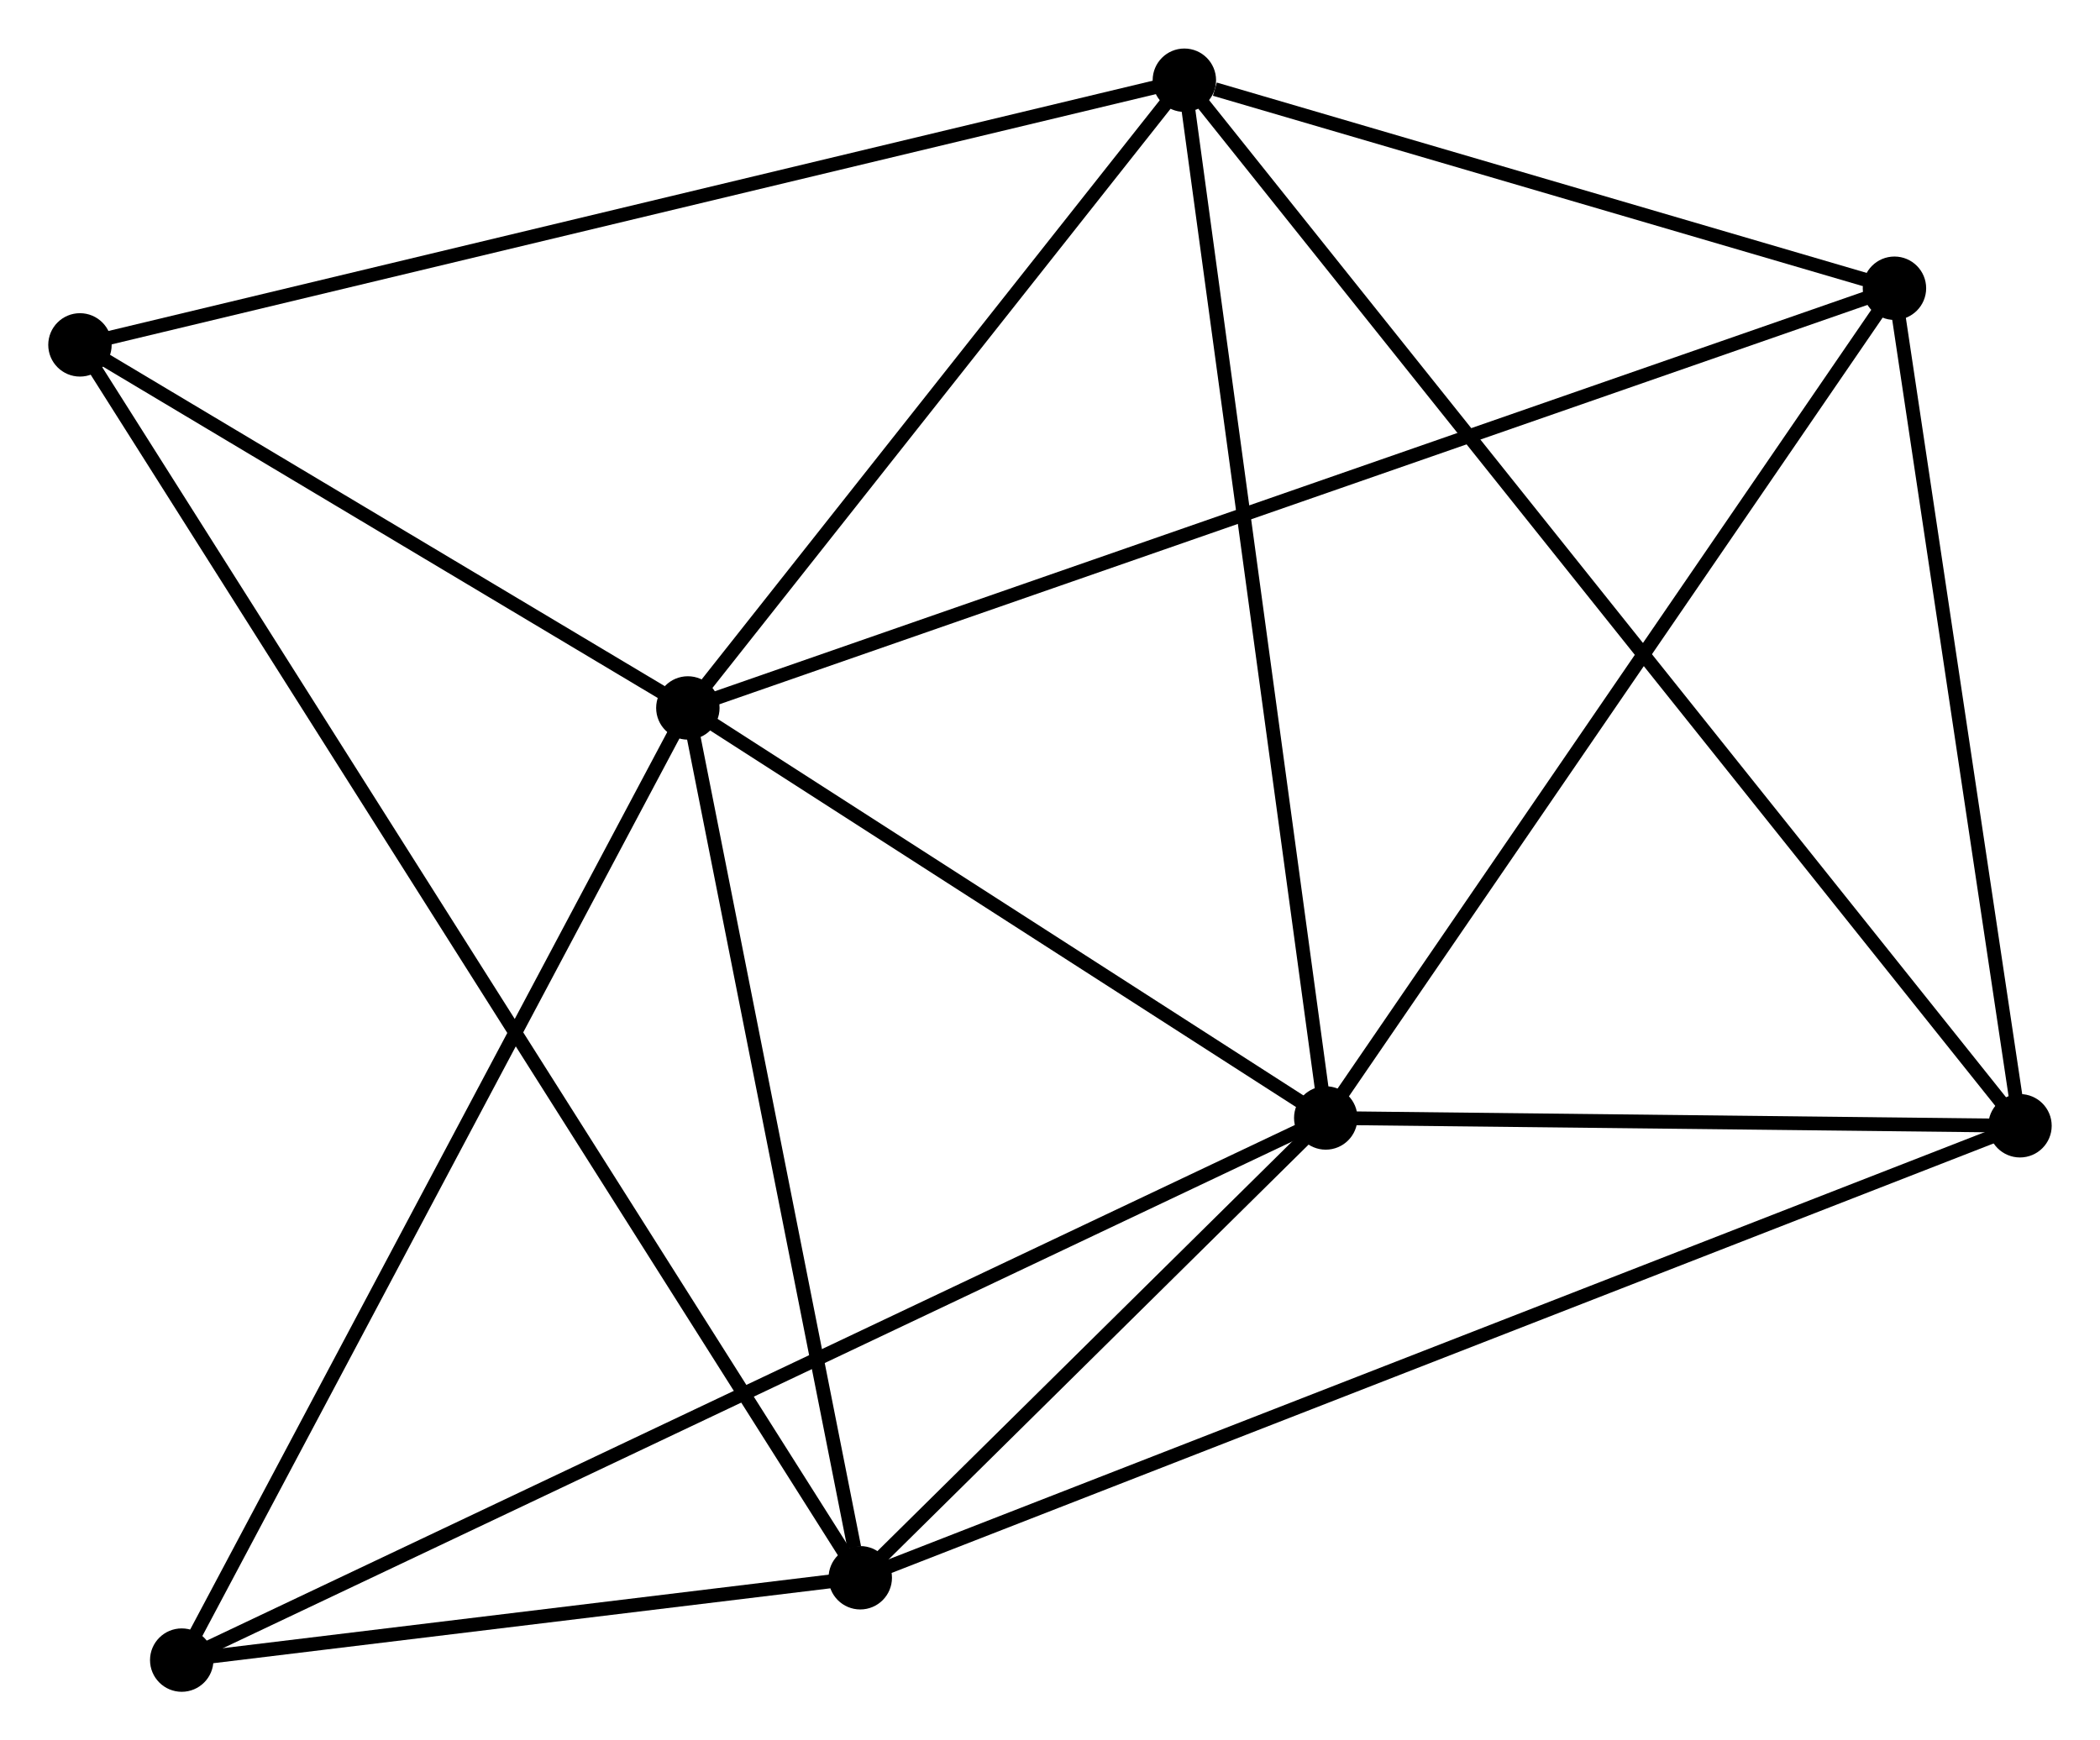 <?xml version="1.0" encoding="UTF-8" standalone="no"?>
<!DOCTYPE svg PUBLIC "-//W3C//DTD SVG 1.1//EN"
 "http://www.w3.org/Graphics/SVG/1.1/DTD/svg11.dtd">
<!-- Generated by graphviz version 2.36.0 (20140111.2315)
 -->
<!-- Title: %3 Pages: 1 -->
<svg width="152pt" height="126pt"
 viewBox="0.00 0.00 152.34 126.24" xmlns="http://www.w3.org/2000/svg" xmlns:xlink="http://www.w3.org/1999/xlink">
<g id="graph0" class="graph" transform="scale(1 1) rotate(0) translate(4 122.241)">
<title>%3</title>
<!-- 0 -->
<g id="node1" class="node"><title>0</title>
<ellipse fill="black" stroke="black" cx="45.899" cy="-70.891" rx="1.8" ry="1.8"/>
</g>
<!-- 1 -->
<g id="node2" class="node"><title>1</title>
<ellipse fill="black" stroke="black" cx="92.174" cy="-41.139" rx="1.8" ry="1.8"/>
</g>
<!-- 0&#45;&#45;1 -->
<g id="edge1" class="edge"><title>0&#45;&#45;1</title>
<path fill="none" stroke="black" d="M47.439,-69.901C54.464,-65.383 83.445,-46.751 90.581,-42.163"/>
</g>
<!-- 2 -->
<g id="node3" class="node"><title>2</title>
<ellipse fill="black" stroke="black" cx="58.406" cy="-7.775" rx="1.8" ry="1.8"/>
</g>
<!-- 0&#45;&#45;2 -->
<g id="edge2" class="edge"><title>0&#45;&#45;2</title>
<path fill="none" stroke="black" d="M46.26,-69.07C48.054,-60.015 56.007,-19.878 57.968,-9.985"/>
</g>
<!-- 3 -->
<g id="node4" class="node"><title>3</title>
<ellipse fill="black" stroke="black" cx="81.917" cy="-116.441" rx="1.8" ry="1.8"/>
</g>
<!-- 0&#45;&#45;3 -->
<g id="edge3" class="edge"><title>0&#45;&#45;3</title>
<path fill="none" stroke="black" d="M47.097,-72.406C52.566,-79.322 75.123,-107.85 80.677,-114.873"/>
</g>
<!-- 4 -->
<g id="node5" class="node"><title>4</title>
<ellipse fill="black" stroke="black" cx="133.429" cy="-101.347" rx="1.8" ry="1.8"/>
</g>
<!-- 0&#45;&#45;4 -->
<g id="edge4" class="edge"><title>0&#45;&#45;4</title>
<path fill="none" stroke="black" d="M47.727,-71.527C59.118,-75.49 120.249,-96.761 131.611,-100.715"/>
</g>
<!-- 6 -->
<g id="node6" class="node"><title>6</title>
<ellipse fill="black" stroke="black" cx="9.183" cy="-1.8" rx="1.8" ry="1.8"/>
</g>
<!-- 0&#45;&#45;6 -->
<g id="edge5" class="edge"><title>0&#45;&#45;6</title>
<path fill="none" stroke="black" d="M44.992,-69.183C39.956,-59.707 15.486,-13.661 10.194,-3.702"/>
</g>
<!-- 7 -->
<g id="node7" class="node"><title>7</title>
<ellipse fill="black" stroke="black" cx="1.8" cy="-97.236" rx="1.8" ry="1.8"/>
</g>
<!-- 0&#45;&#45;7 -->
<g id="edge6" class="edge"><title>0&#45;&#45;7</title>
<path fill="none" stroke="black" d="M44.004,-72.023C36.75,-76.356 10.795,-91.862 3.639,-96.138"/>
</g>
<!-- 1&#45;&#45;2 -->
<g id="edge7" class="edge"><title>1&#45;&#45;2</title>
<path fill="none" stroke="black" d="M90.723,-39.705C85.168,-34.217 65.293,-14.581 59.813,-9.167"/>
</g>
<!-- 1&#45;&#45;3 -->
<g id="edge8" class="edge"><title>1&#45;&#45;3</title>
<path fill="none" stroke="black" d="M91.92,-43C90.501,-53.418 83.557,-104.397 82.162,-114.645"/>
</g>
<!-- 1&#45;&#45;4 -->
<g id="edge9" class="edge"><title>1&#45;&#45;4</title>
<path fill="none" stroke="black" d="M93.194,-42.627C98.852,-50.885 126.347,-91.011 132.293,-99.69"/>
</g>
<!-- 1&#45;&#45;6 -->
<g id="edge11" class="edge"><title>1&#45;&#45;6</title>
<path fill="none" stroke="black" d="M90.44,-40.317C79.64,-35.197 21.68,-7.723 10.907,-2.617"/>
</g>
<!-- 5 -->
<g id="node8" class="node"><title>5</title>
<ellipse fill="black" stroke="black" cx="142.536" cy="-40.573" rx="1.8" ry="1.8"/>
</g>
<!-- 1&#45;&#45;5 -->
<g id="edge10" class="edge"><title>1&#45;&#45;5</title>
<path fill="none" stroke="black" d="M94.338,-41.114C102.622,-41.021 132.263,-40.688 140.436,-40.596"/>
</g>
<!-- 2&#45;&#45;6 -->
<g id="edge13" class="edge"><title>2&#45;&#45;6</title>
<path fill="none" stroke="black" d="M56.291,-7.519C48.194,-6.536 19.223,-3.019 11.236,-2.049"/>
</g>
<!-- 2&#45;&#45;7 -->
<g id="edge14" class="edge"><title>2&#45;&#45;7</title>
<path fill="none" stroke="black" d="M57.423,-9.328C50.552,-20.187 9.769,-84.642 2.81,-95.641"/>
</g>
<!-- 2&#45;&#45;5 -->
<g id="edge12" class="edge"><title>2&#45;&#45;5</title>
<path fill="none" stroke="black" d="M60.163,-8.46C71.112,-12.729 129.868,-35.634 140.788,-39.892"/>
</g>
<!-- 3&#45;&#45;4 -->
<g id="edge15" class="edge"><title>3&#45;&#45;4</title>
<path fill="none" stroke="black" d="M84.13,-115.793C92.603,-113.31 122.922,-104.426 131.281,-101.977"/>
</g>
<!-- 3&#45;&#45;7 -->
<g id="edge17" class="edge"><title>3&#45;&#45;7</title>
<path fill="none" stroke="black" d="M79.936,-115.967C68.852,-113.31 14.614,-100.308 3.711,-97.694"/>
</g>
<!-- 3&#45;&#45;5 -->
<g id="edge16" class="edge"><title>3&#45;&#45;5</title>
<path fill="none" stroke="black" d="M83.183,-114.857C91.072,-104.983 133.408,-51.997 141.277,-42.149"/>
</g>
<!-- 4&#45;&#45;5 -->
<g id="edge18" class="edge"><title>4&#45;&#45;5</title>
<path fill="none" stroke="black" d="M133.732,-99.325C135.115,-90.098 140.818,-52.036 142.222,-42.665"/>
</g>
</g>
</svg>
